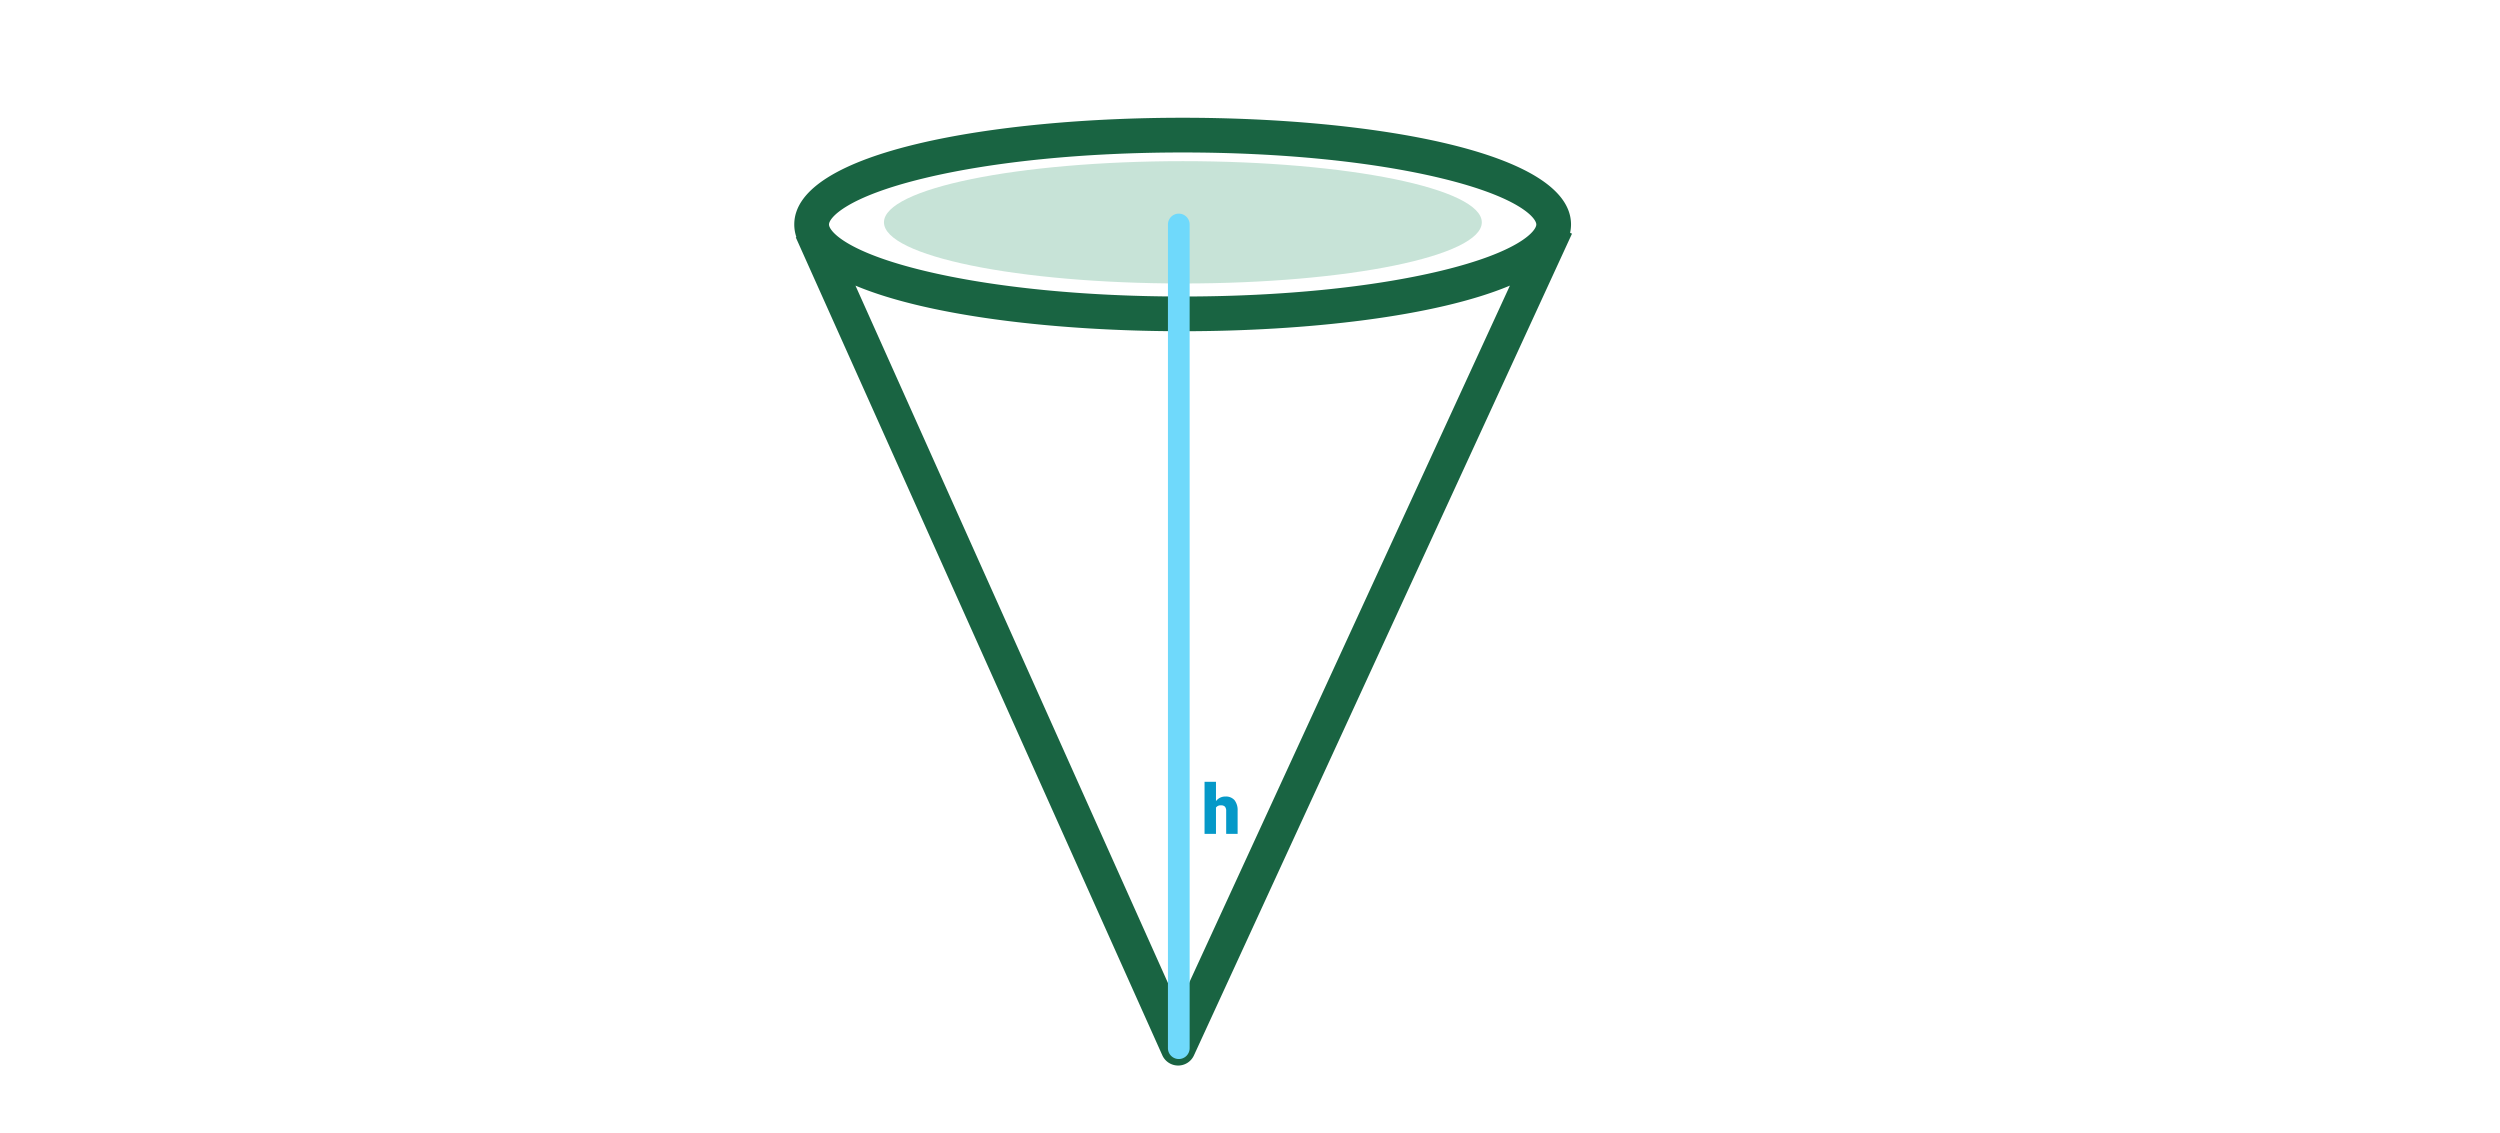 <svg xmlns="http://www.w3.org/2000/svg" xmlns:xlink="http://www.w3.org/1999/xlink" width="576" height="261" viewBox="0 0 576 261">
  <defs>
    <clipPath id="clip-path">
      <rect id="Rectángulo_379384" data-name="Rectángulo 379384" width="179.189" height="218.37" fill="none"/>
    </clipPath>
  </defs>
  <g id="img37" transform="translate(-10032 4849)">
    <path id="Trazado_616156" data-name="Trazado 616156" d="M0,0H576V261H0Z" transform="translate(10032 -4849)" fill="#fff"/>
    <g id="Grupo_1074573" data-name="Grupo 1074573" transform="translate(-1510.152 795.13)">
      <path id="Trazado_641860" data-name="Trazado 641860" d="M3.313-7.547A2.635,2.635,0,0,1,5.469-8.609a2.627,2.627,0,0,1,2.109.828A3.721,3.721,0,0,1,8.3-5.336V0H5.664V-5.273a1.488,1.488,0,0,0-.273-.988,1.175,1.175,0,0,0-.93-.316,1.266,1.266,0,0,0-1.148.516V0H.68V-12H3.313Z" transform="translate(11819 -5452)" fill="#0599c8"/>
      <g id="Grupo_1074572" data-name="Grupo 1074572" transform="translate(11725.152 -5617)">
        <g id="Grupo_1074571" data-name="Grupo 1074571" clip-path="url(#clip-path)">
          <path id="Trazado_616157" data-name="Trazado 616157" d="M141.8,18.091C141.8,10.308,110.968,4,72.931,4S4.057,10.308,4.057,18.091,34.892,32.183,72.931,32.183,141.8,25.874,141.8,18.091" transform="translate(16.608 6.001)" fill="#c7e3d7"/>
          <path id="Trazado_616158" data-name="Trazado 616158" d="M178.751,26.507a9.041,9.041,0,0,0,.213-1.915C178.964,7.7,132.579,0,89.481,0S0,7.7,0,24.592A9.052,9.052,0,0,0,.484,27.5l-.135.06L84.795,216.006a4,4,0,0,0,3.631,2.364h.019a4,4,0,0,0,3.634-2.328l87.11-189.333ZM29.973,13.92C45.821,10.1,66.955,8,89.481,8s43.661,2.1,59.509,5.92c18.026,4.342,21.974,9.176,21.974,10.672s-3.948,6.331-21.974,10.673c-15.848,3.818-36.981,5.92-59.509,5.92s-43.66-2.1-59.508-5.92C11.947,30.923,8,26.089,8,24.592s3.947-6.33,21.973-10.672M88.493,204.7,14.1,38.677c17.021,7.149,46.918,10.508,75.384,10.508s58.38-3.361,75.4-10.514Z" fill="#196442"/>
          <path id="Trazado_616159" data-name="Trazado 616159" d="M88.594,216.87a2.5,2.5,0,0,1-2.5-2.5V24.593a2.5,2.5,0,0,1,5,0V214.37a2.5,2.5,0,0,1-2.5,2.5" fill="#6fd9fb"/>
        </g>
      </g>
    </g>
  </g>
</svg>
